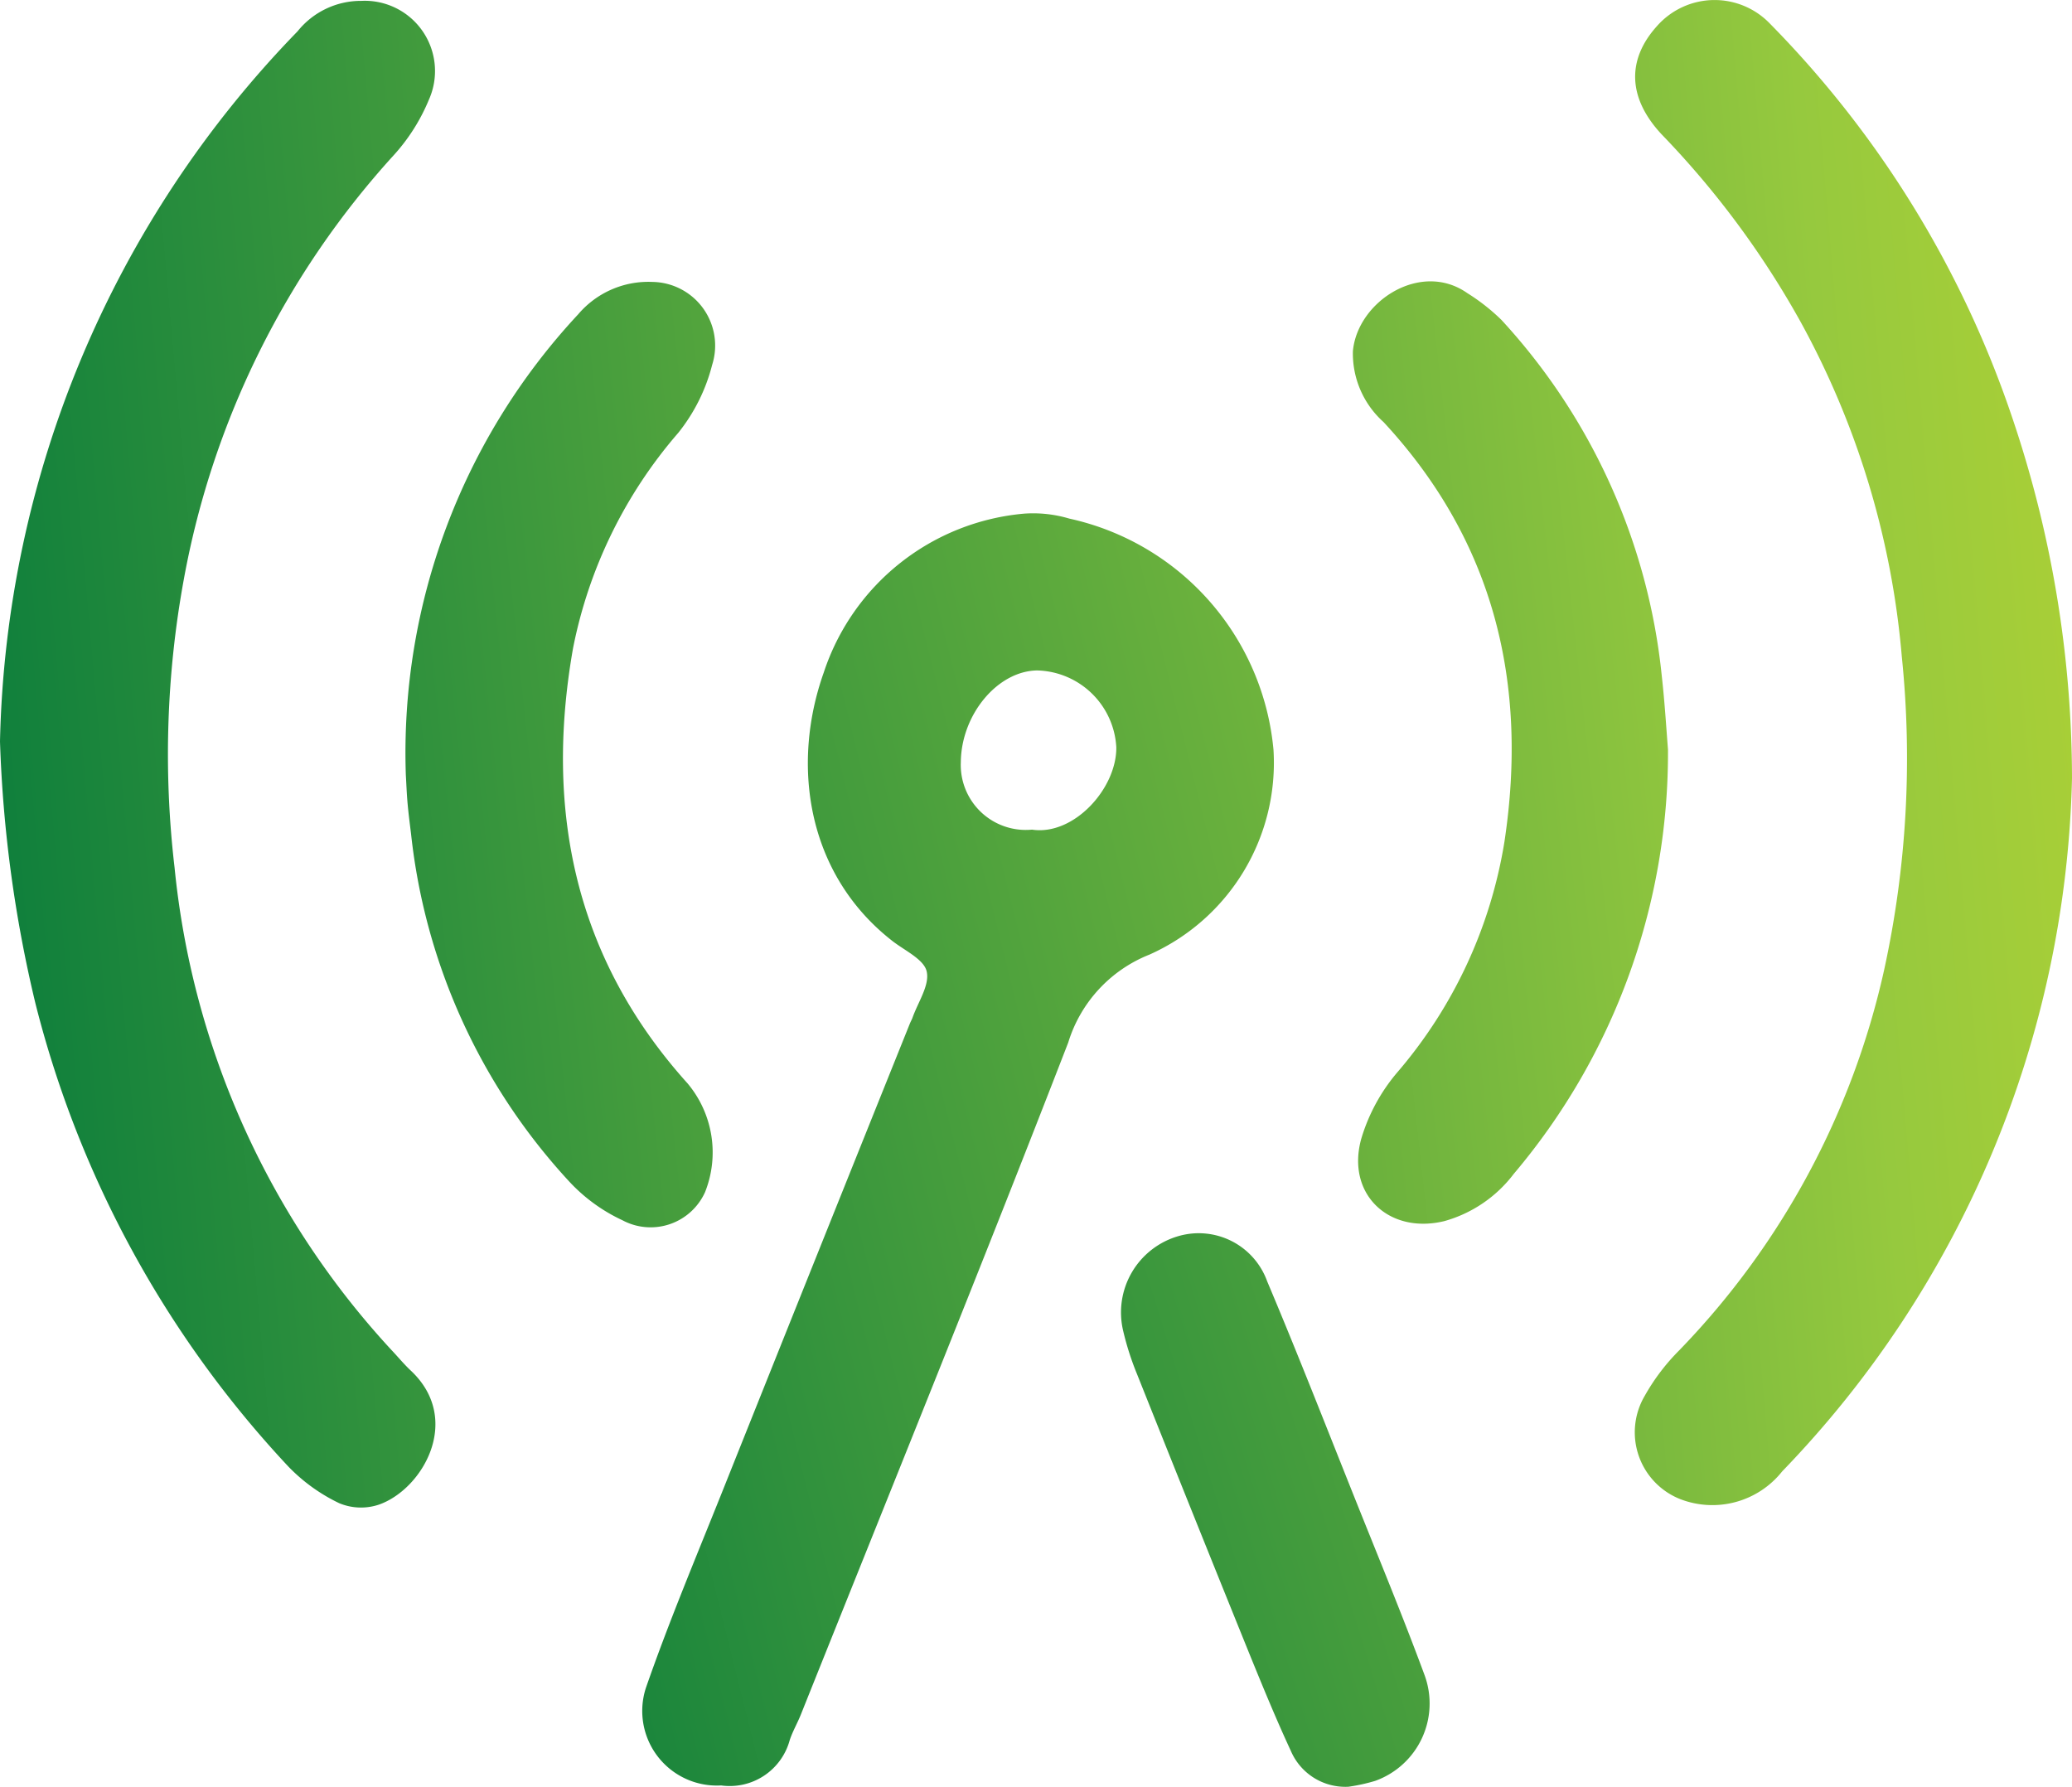 <svg xmlns="http://www.w3.org/2000/svg" xmlns:xlink="http://www.w3.org/1999/xlink" width="83.303" height="71.83" viewBox="0 0 83.303 71.83">
  <defs>
    <linearGradient id="linear-gradient" x1="2.695" y1="-0.675" x2="-0.486" y2="0.907" gradientUnits="objectBoundingBox">
      <stop offset="0" stop-color="#d6de25"/>
      <stop offset="0.364" stop-color="#96c93e"/>
      <stop offset="1" stop-color="#00773c"/>
    </linearGradient>
    <linearGradient id="linear-gradient-2" x1="4.366" y1="-0.525" x2="-0.254" y2="0.811" xlink:href="#linear-gradient"/>
    <linearGradient id="linear-gradient-3" x1="2.162" y1="-0.074" x2="-2.44" y2="1.262" xlink:href="#linear-gradient"/>
    <linearGradient id="linear-gradient-4" x1="3.442" y1="-0.568" x2="-2.937" y2="1.568" xlink:href="#linear-gradient"/>
    <linearGradient id="linear-gradient-5" x1="5.309" y1="-0.983" x2="-1.208" y2="1.147" xlink:href="#linear-gradient"/>
    <linearGradient id="linear-gradient-6" x1="5.236" y1="-2.141" x2="-1.281" y2="1.49" xlink:href="#linear-gradient"/>
  </defs>
  <g id="Group_19" data-name="Group 19" transform="translate(-251.906 -1242.577)">
    <path id="Path_22" data-name="Path 22" d="M280.9,1314.355a3,3,0,0,1-3.027-3.92c.917-2.637,2-5.216,3.039-7.81q3.779-9.458,7.577-18.905c.03-.074.071-.144.1-.219.219-.629.7-1.316.574-1.869-.109-.487-.88-.837-1.377-1.224-3.425-2.666-4.092-7.049-2.762-10.793a9.346,9.346,0,0,1,8.071-6.39,5.093,5.093,0,0,1,1.8.2,10.5,10.5,0,0,1,8.211,9.3,8.445,8.445,0,0,1-4.99,8.23,5.551,5.551,0,0,0-3.263,3.535c-3.5,9.034-7.149,18.014-10.748,27.012-.138.346-.329.673-.447,1.025A2.5,2.5,0,0,1,280.9,1314.355Zm12.5-38.425c1.678.252,3.407-1.658,3.386-3.315a3.269,3.269,0,0,0-3.179-3.085c-1.592.019-3.053,1.77-3.072,3.684A2.613,2.613,0,0,0,293.395,1275.93Z" fill="url(#linear-gradient)"/>
    <path id="Path_23" data-name="Path 23" d="M251.906,1272.384a42.257,42.257,0,0,1,11.963-28.547,3.264,3.264,0,0,1,2.566-1.225,2.824,2.824,0,0,1,2.715,3.972,7.669,7.669,0,0,1-1.4,2.217,34.5,34.5,0,0,0-8.446,17.025,39.073,39.073,0,0,0-.38,11.627,33.4,33.4,0,0,0,8.836,19.521c.216.236.425.481.658.7,2.1,1.963.485,4.779-1.285,5.394a2.272,2.272,0,0,1-1.591-.061,7.073,7.073,0,0,1-2.051-1.481,42.384,42.384,0,0,1-10.155-18.588A52.189,52.189,0,0,1,251.906,1272.384Z" fill="url(#linear-gradient-2)"/>
    <path id="Path_24" data-name="Path 24" d="M335.209,1273.867a41.455,41.455,0,0,1-11.651,27.861,3.583,3.583,0,0,1-4.1,1.116,2.888,2.888,0,0,1-1.435-4.138,8.423,8.423,0,0,1,1.392-1.84,31.9,31.9,0,0,0,8.237-15.278,39.863,39.863,0,0,0,.713-12.63,33.859,33.859,0,0,0-4.059-13.426,35.953,35.953,0,0,0-5.6-7.558c-1.362-1.464-1.4-3-.183-4.348a3.085,3.085,0,0,1,4.541-.1,41.394,41.394,0,0,1,9.7,15.716A45.408,45.408,0,0,1,335.209,1273.867Z" fill="url(#linear-gradient-3)"/>
    <path id="Path_25" data-name="Path 25" d="M318.966,1272.708a26.2,26.2,0,0,1-6.2,17.06,5.281,5.281,0,0,1-2.792,1.9c-2.232.542-3.958-1.089-3.339-3.313a7.359,7.359,0,0,1,1.419-2.633,18.834,18.834,0,0,0,4.336-9.3c.962-6.356-.4-12.068-4.86-16.878a3.7,3.7,0,0,1-1.232-2.847c.179-2,2.725-3.655,4.6-2.336a8.073,8.073,0,0,1,1.375,1.08,24.819,24.819,0,0,1,6.444,14.316C318.836,1270.818,318.9,1271.884,318.966,1272.708Z" fill="url(#linear-gradient-4)"/>
    <path id="Path_26" data-name="Path 26" d="M268.222,1273.726a25.856,25.856,0,0,1,6.931-18.515,3.7,3.7,0,0,1,2.985-1.3,2.559,2.559,0,0,1,2.4,3.333,7.209,7.209,0,0,1-1.363,2.734,18.743,18.743,0,0,0-4.231,8.663c-1.144,6.5.062,12.449,4.609,17.495a4.32,4.32,0,0,1,.7,4.365,2.4,2.4,0,0,1-3.321,1.133,6.85,6.85,0,0,1-2.163-1.582,24.428,24.428,0,0,1-6.335-13.936c-.049-.4-.1-.793-.137-1.191S268.245,1274.125,268.222,1273.726Z" fill="url(#linear-gradient-5)"/>
    <path id="Path_27" data-name="Path 27" d="M306.119,1314.407a2.382,2.382,0,0,1-2.319-1.449c-.571-1.229-1.087-2.484-1.6-3.74q-2.306-5.694-4.581-11.4a11.418,11.418,0,0,1-.558-1.744,3.192,3.192,0,0,1,2.24-3.808,2.925,2.925,0,0,1,3.552,1.826c1.221,2.89,2.361,5.814,3.526,8.727.948,2.371,1.926,4.73,2.809,7.124a3.305,3.305,0,0,1-1.993,4.228A7.265,7.265,0,0,1,306.119,1314.407Z" fill="url(#linear-gradient-6)"/>
  </g>
</svg>
